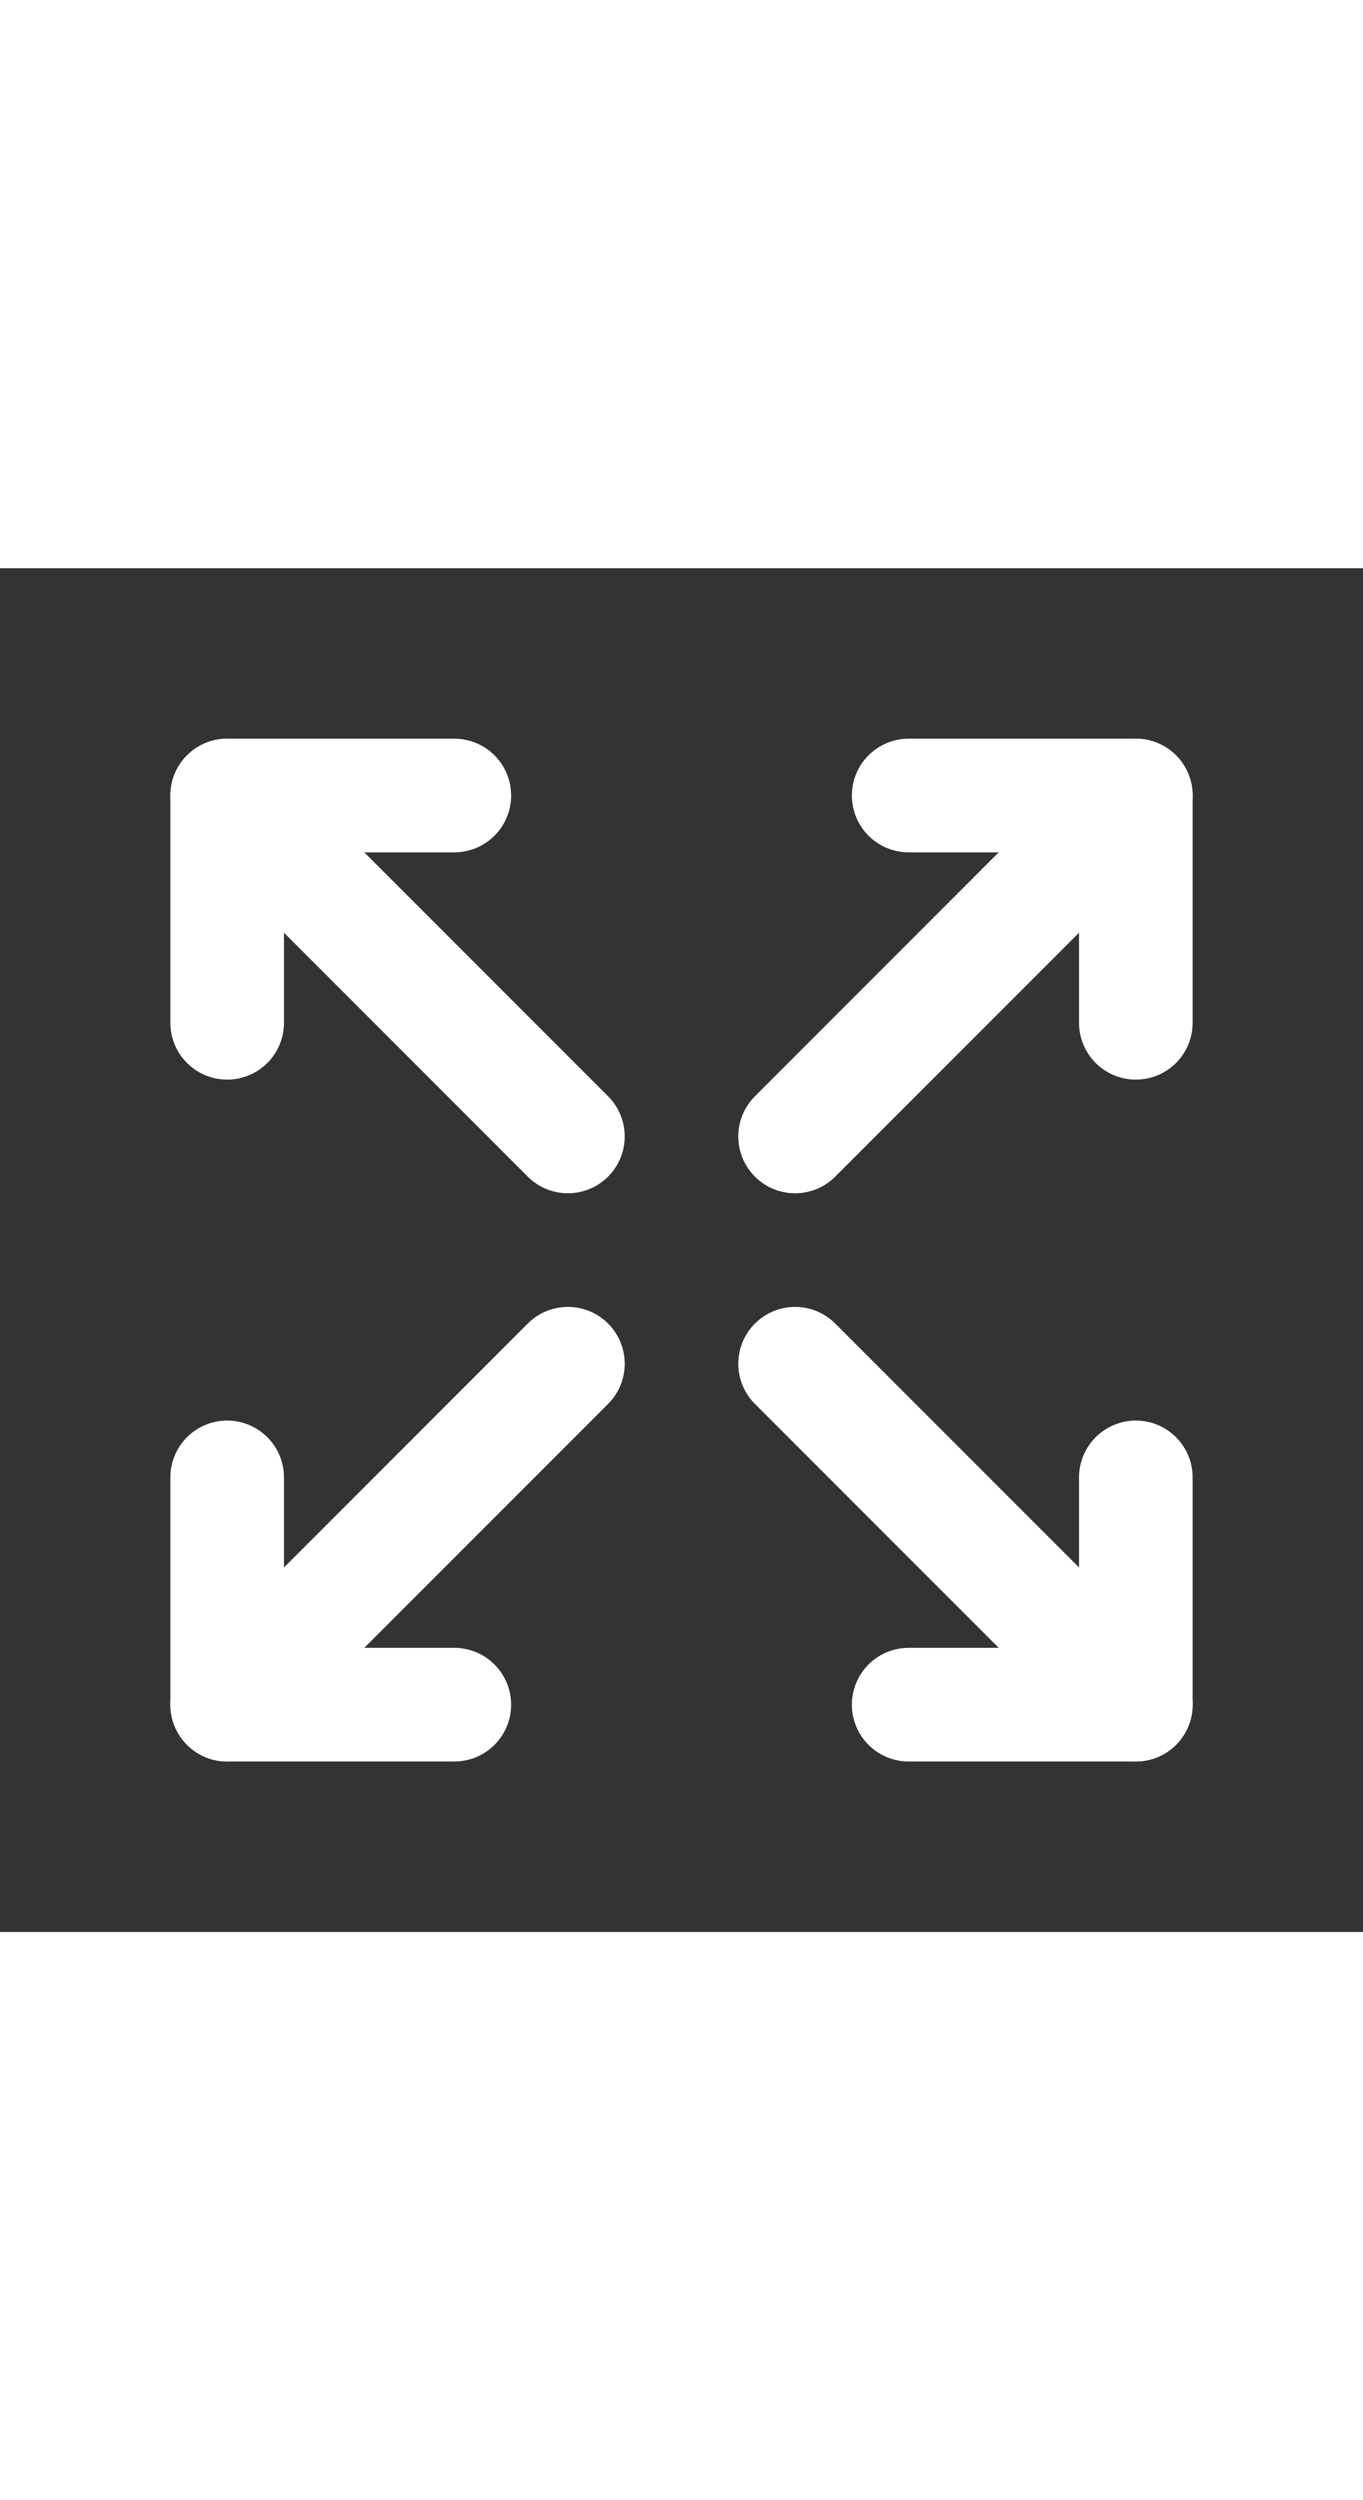 <svg xmlns="http://www.w3.org/2000/svg" style="width: 100%;" class="icon icon-tabler icon-tabler-arrows-maximize" width="44" height="44" viewBox="0 0 24 24" stroke-width="2" stroke="#ffffff" fill="none" stroke-linecap="round" stroke-linejoin="round">
  <rect x="0" y="0" width="24" height="24" fill="#333333" stroke="none"/>
  <path stroke="none" d="M0 0h24v24H0z" fill="none"/>
  <polyline points="16 4 20 4 20 8" />
  <line x1="14" y1="10" x2="20" y2="4" />
  <polyline points="8 20 4 20 4 16" />
  <line x1="4" y1="20" x2="10" y2="14" />
  <polyline points="16 20 20 20 20 16" />
  <line x1="14" y1="14" x2="20" y2="20" />
  <polyline points="8 4 4 4 4 8" />
  <line x1="4" y1="4" x2="10" y2="10" />
</svg>
